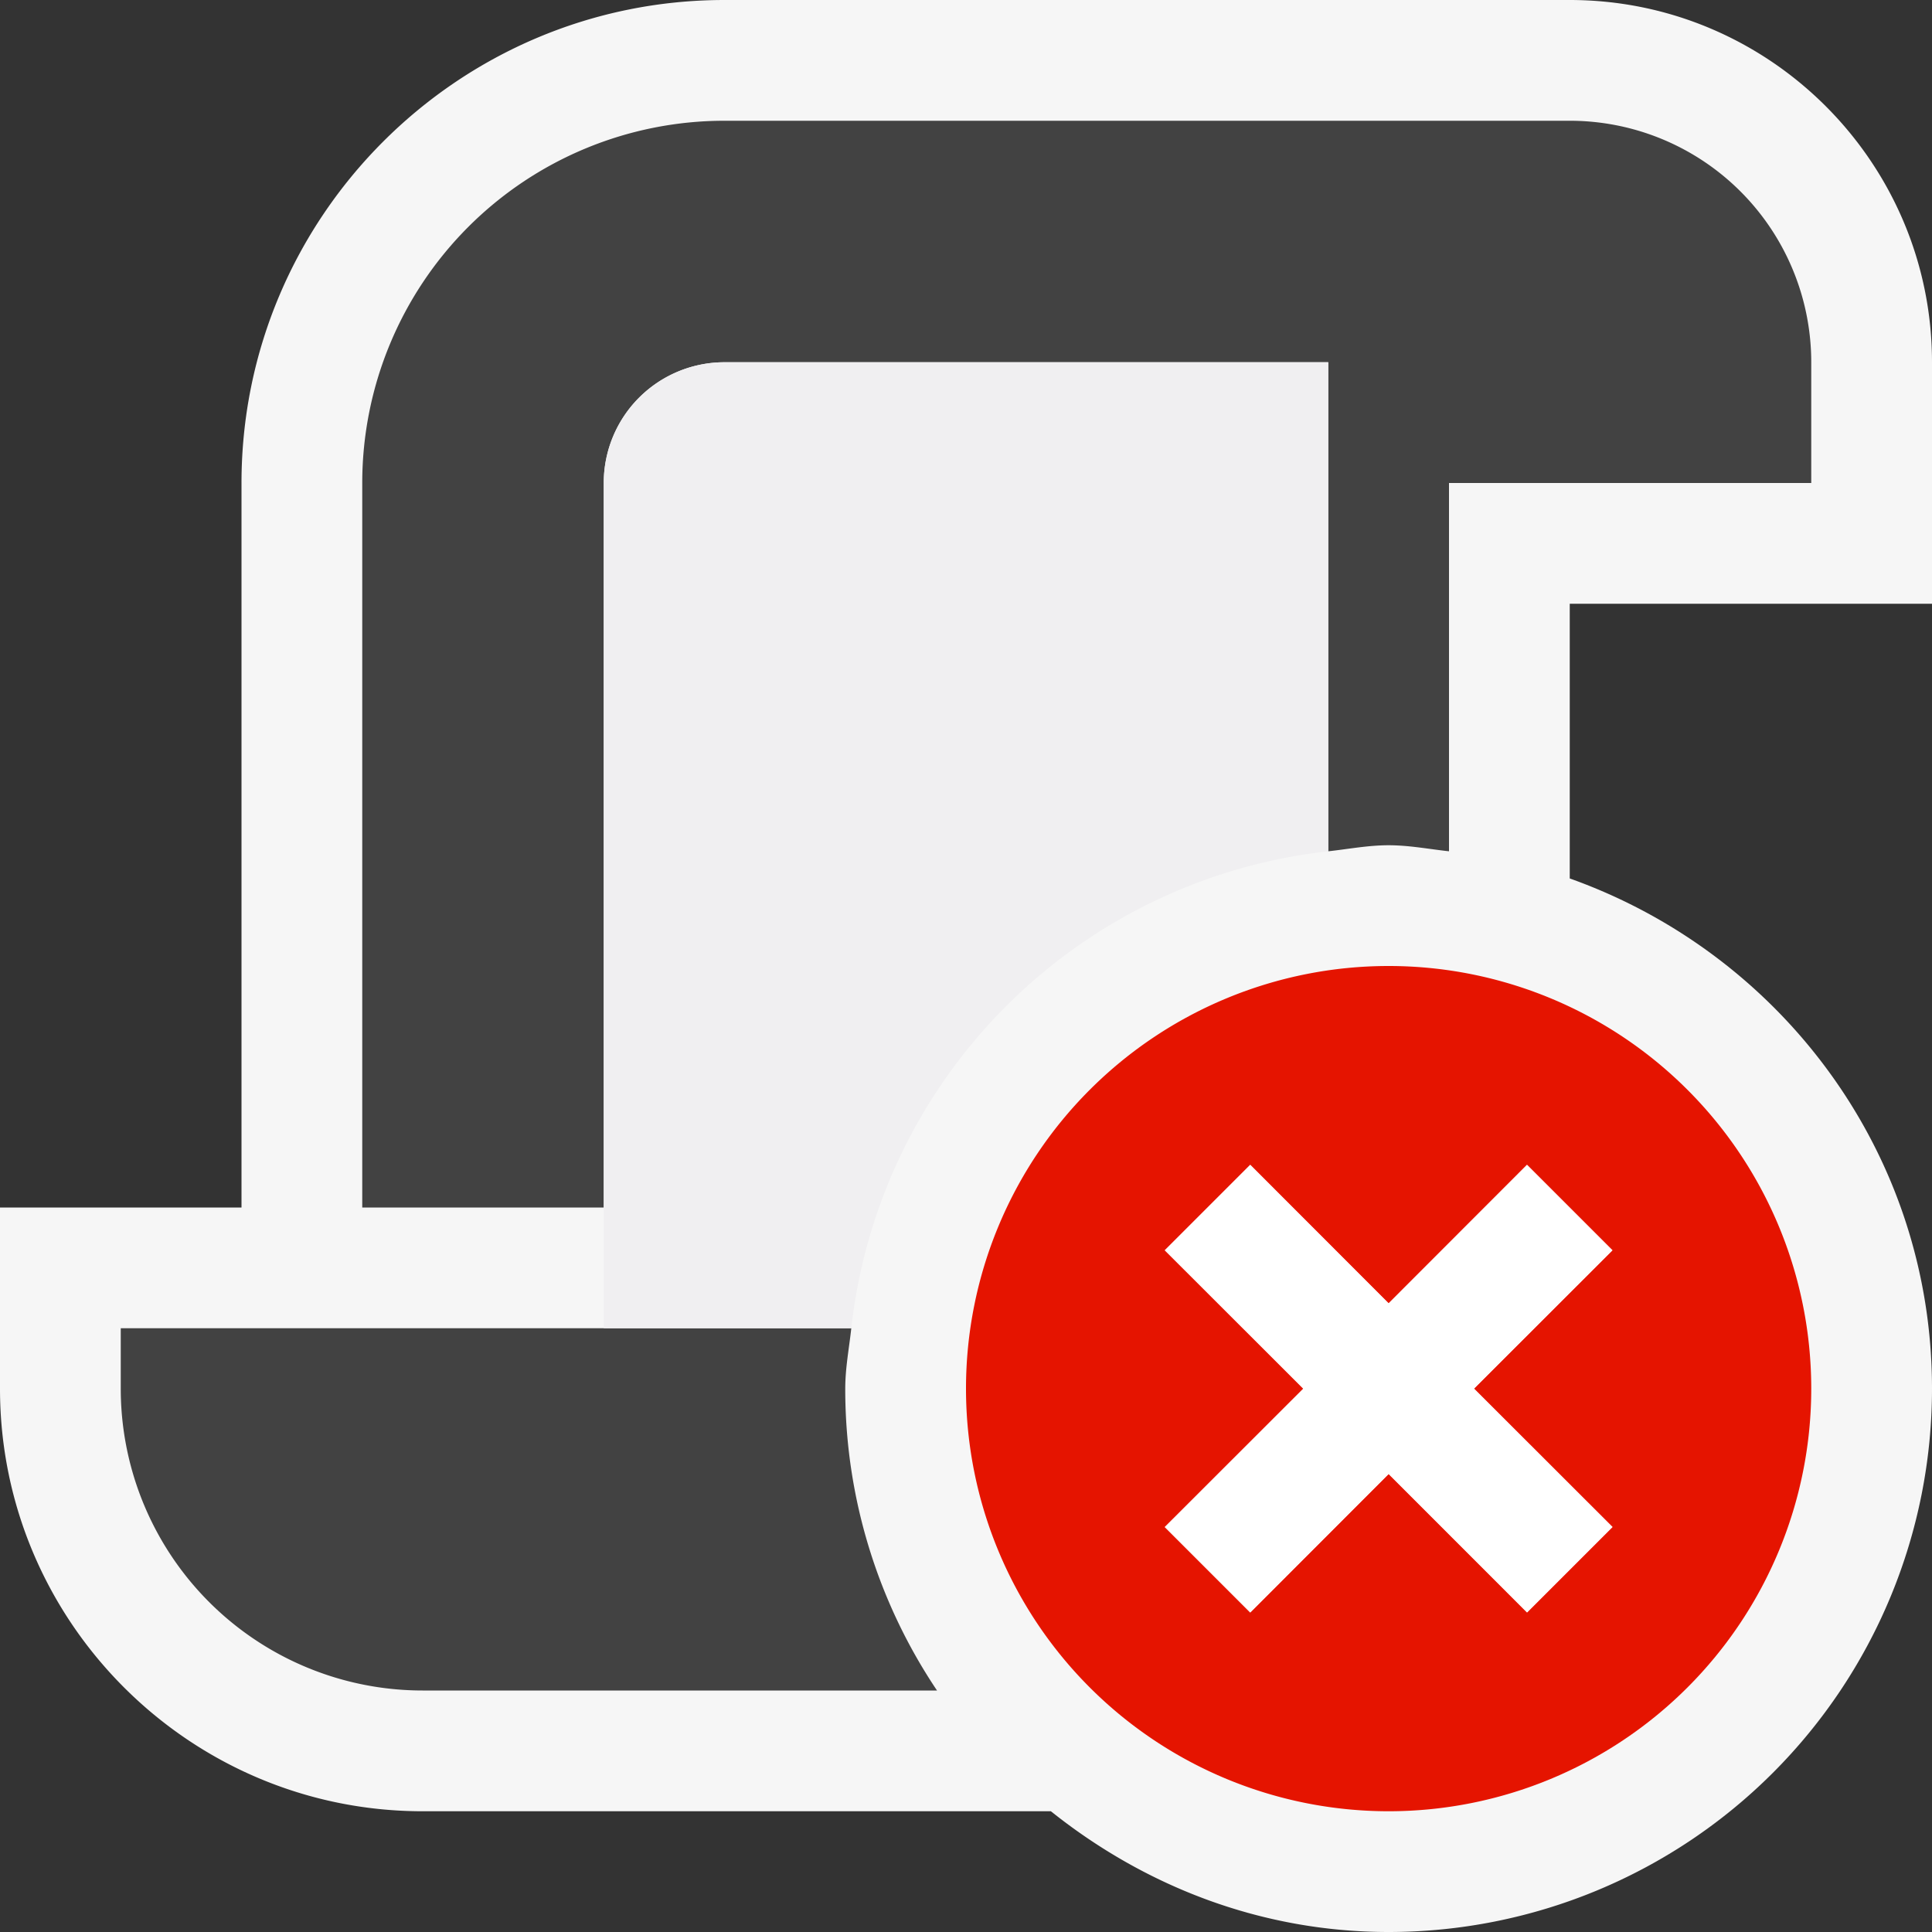<svg xmlns="http://www.w3.org/2000/svg" viewBox="0 0 16 16"><rect x="0" y="0" width="16" height="16" fill="#333333" stroke="none"/><style>.st0{fill:#f6f6f6}.st1{fill:#424242}.st2{fill:#f0eff1}.st3{fill:#e51400}.st4{fill:#fff}</style><path class="st0" d="M16 5V3c0-1.654-1.346-3-3-3H6C3.794 0 2 1.795 2 4v6H0v1.5C0 13.43 1.57 15 3.5 15h5.203c.771.616 1.734 1 2.797 1a4.5 4.5 0 0 0 4.5-4.5c0-1.957-1.256-3.604-3-4.225V5h3z" id="outline"/><g id="icon_x5F_bg"><path class="st1" d="M13 1H6a3 3 0 0 0-3 3v6h2V4a1 1 0 0 1 1-1h5v4.05c.166-.018.329-.05.5-.05s.334.032.5.05V4h3V3a2 2 0 0 0-2-2zM7.05 11H1v.5A2.5 2.5 0 0 0 3.5 14h4.26A4.476 4.476 0 0 1 7 11.5c0-.171.032-.334.05-.5z"/></g><path class="st2" d="M11 7.05V3H6a1 1 0 0 0-1 1v7h2.05A4.472 4.472 0 0 1 11 7.05z" id="icon_x5F_fg"/><path class="st3" d="M11.5 8a3.5 3.5 0 1 0 0 7 3.5 3.5 0 0 0 0-7zm1.854 4.646l-.707.707-1.147-1.146-1.146 1.147-.707-.707 1.147-1.146-1.147-1.146.707-.707 1.146 1.147 1.146-1.147.707.707-1.146 1.145 1.147 1.146z" id="not_x5F_bg"/><path class="st4" d="M13.354 10.354l-.708-.708-1.146 1.147-1.146-1.147-.708.708 1.147 1.146-1.147 1.146.708.708 1.146-1.147 1.146 1.147.708-.708-1.147-1.146z" id="not_x5F_fg"/></svg>